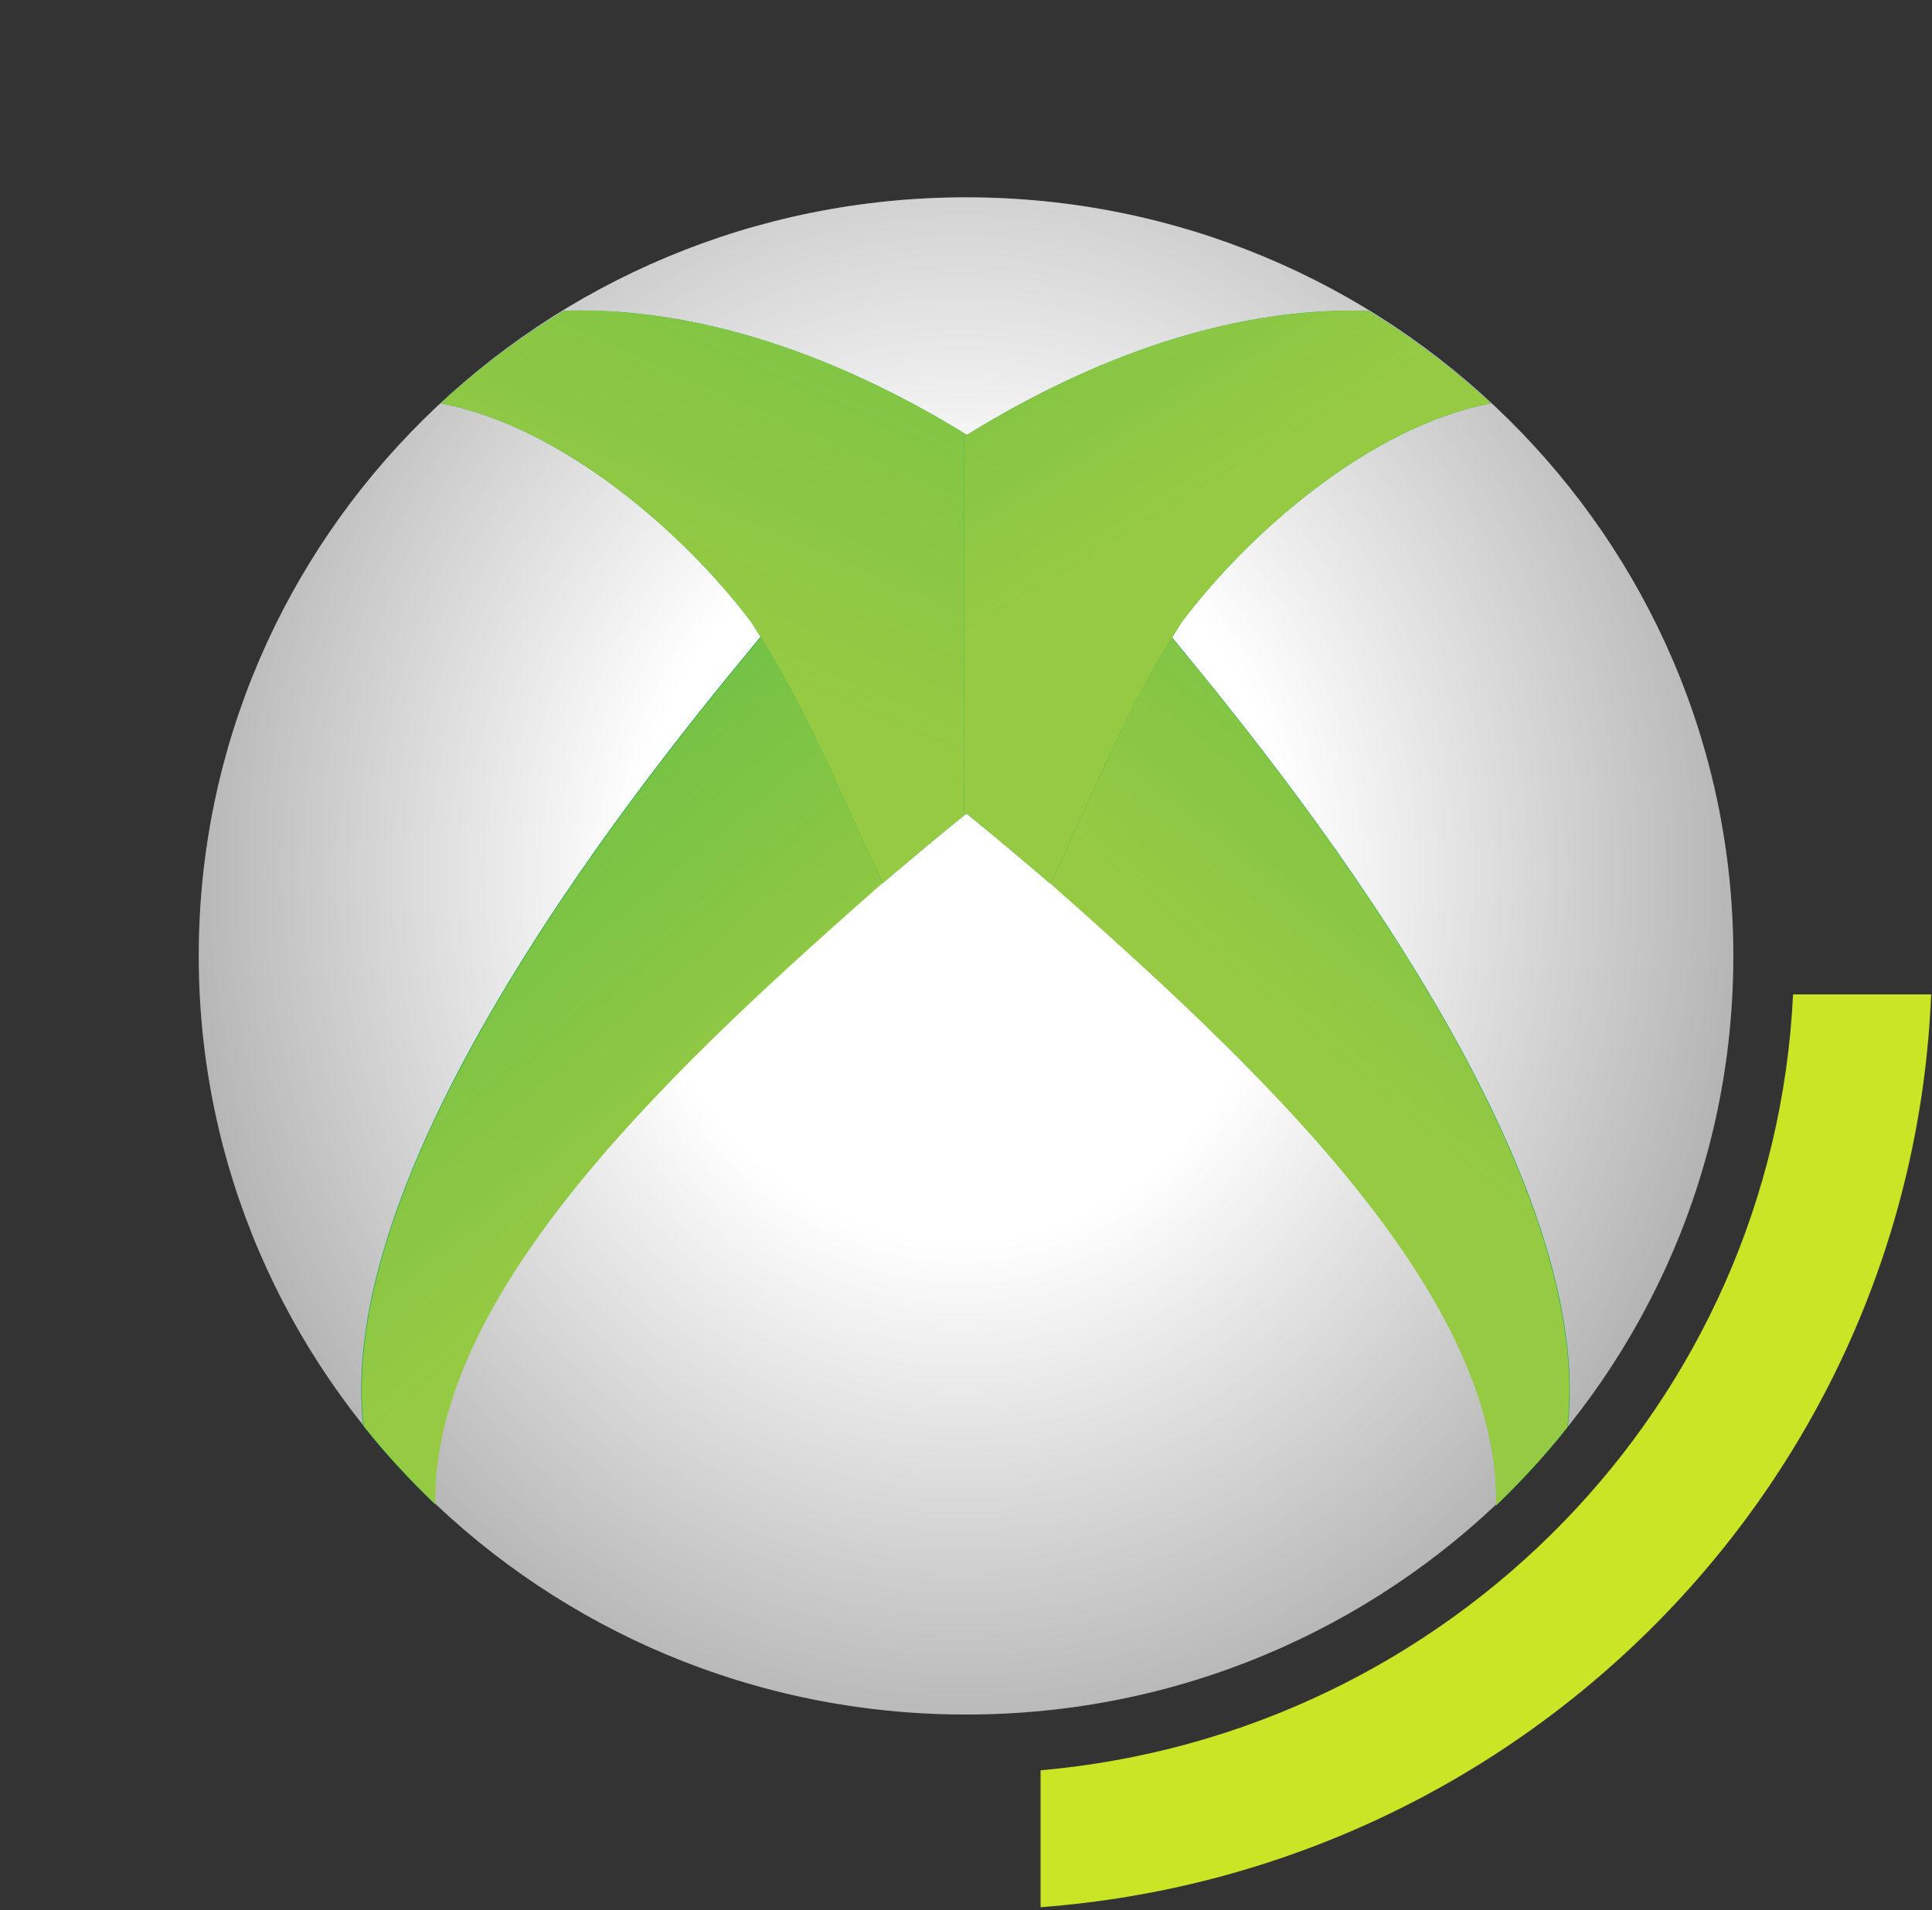 <?xml version="1.0" encoding="utf-8"?>
<!-- Generator: Adobe Illustrator 19.0.0, SVG Export Plug-In . SVG Version: 6.00 Build 0)  -->
<svg version="1.1" xmlns="http://www.w3.org/2000/svg" xmlns:xlink="http://www.w3.org/1999/xlink" x="0px" y="0px"
	 viewBox="944 -840 2500 2472" style="enable-background:new 944 -840 2500 2472;" xml:space="preserve">
<rect x="944" y="-840" width="2500" height="2472" fill="#333333" stroke="none"/>
<style type="text/css">
	.st0{fill:#666666;}
	.st1{fill:url(#SVGID_1_);}
	.st2{fill:#00A54D;}
	.st3{fill:url(#SVGID_2_);}
	.st4{fill:#02A74D;}
	.st5{fill:url(#SVGID_3_);}
	.st6{fill:url(#SVGID_4_);}
	.st7{fill:url(#SVGID_5_);}
	.st8{fill:#C9E526;}
</style>
<g id="Calque_1">
	<path class="st0" d="M3186.9,397.3c0.1,542.1-444.3,981.7-992.7,981.7c-548.3,0.1-992.9-439.4-993-981.5v-0.3
		c-0.1-542.2,444.3-981.7,992.7-981.8c548.3-0.1,992.9,439.3,993,981.5L3186.9,397.3L3186.9,397.3z"/>
	
		<radialGradient id="SVGID_1_" cx="-8645.094" cy="306.774" r="2.523" gradientTransform="matrix(0 729.409 -647.682 0 200863.703 6306098.5)" gradientUnits="userSpaceOnUse">
		<stop  offset="0.259" style="stop-color:#FFFFFF"/>
		<stop  offset="1" style="stop-color:#FFFFFF;stop-opacity:0"/>
	</radialGradient>
	<path class="st1" d="M3186.9,397.3c0.1,542.1-444.3,981.7-992.7,981.7c-548.3,0.1-992.9-439.4-993-981.5v-0.3
		c-0.1-542.2,444.3-981.7,992.7-981.8c548.3-0.1,992.9,439.3,993,981.5L3186.9,397.3L3186.9,397.3z"/>
	<path class="st2" d="M1942.1-32.7c-109.6,132.9-568.8,673-528.1,1038.2c28.3,35.9,59.6,69.5,92.6,101.2
		c-4.8-279.6,323.2-578.7,579.3-804.5L1942.1-32.7L1942.1-32.7z"/>
	<g transform="matrix(1.008 0 0 1.001 1.107 -34.93)">
		
			<linearGradient id="SVGID_2_" gradientUnits="userSpaceOnUse" x1="-8444.598" y1="340.377" x2="-8447.74" y2="336.69" gradientTransform="matrix(443.775 0 0 432.157 3749320.5 -146395.547)">
			<stop  offset="0" style="stop-color:#97CA43"/>
			<stop  offset="1" style="stop-color:#97CA43;stop-opacity:0"/>
		</linearGradient>
		<path class="st3" d="M1926.5,2.2c-108.8,132.8-564.6,672.4-524.2,1037.3c28.1,35.9,59.1,69.4,91.9,101.2
			c-4.8-279.3,320.8-578.2,574.9-803.8L1926.5,2.2z"/>
	</g>
	<g transform="matrix(1.008 0 0 1.001 .968 -34.898)">
		<path class="st4" d="M1659.2-402.4c-56.9,34.4-109.6,74.9-158.1,119.5c156.3,29.9,313.2,168.4,399.1,283.2
			c74.9,117.8,115.5,225.8,168.4,337.3c35.8-30.5,72.2-61.6,111.6-93.4l-0.2-484.2c-116.5-72.9-309-168.7-518.9-162.6
			C1660.6-402.1,1659.6-402.7,1659.2-402.4L1659.2-402.4z"/>
		
			<linearGradient id="SVGID_3_" gradientUnits="userSpaceOnUse" x1="-8444.053" y1="338.862" x2="-8441.175" y2="332.474" gradientTransform="matrix(443.775 0 0 432.157 3749067.75 -146392.906)">
			<stop  offset="0" style="stop-color:#97CA43"/>
			<stop  offset="1" style="stop-color:#97CA43;stop-opacity:0"/>
		</linearGradient>
		<path class="st5" d="M1659.2-402.4c-56.9,34.4-109.6,74.9-158.1,119.5c156.3,29.9,313.2,168.4,399.1,283.2
			c74.9,117.8,115.5,225.8,168.4,337.3c35.8-30.5,72.2-61.6,111.6-93.4l-0.2-484.2c-116.5-72.9-309-168.7-518.9-162.6
			C1660.6-402.1,1659.6-402.7,1659.2-402.4L1659.2-402.4z"/>
	</g>
	<g>
		<path class="st2" d="M2446.4-32.3c109.2,133,566.9,673.6,526.3,1039c-28.2,36-59.4,69.6-92.3,101.3
			c4.8-279.8-322.2-579.2-577.4-805.2L2446.4-32.3L2446.4-32.3z"/>
		<g transform="matrix(-1.004 0 0 1.002 61.912 -34.932)">
			
				<linearGradient id="SVGID_4_" gradientUnits="userSpaceOnUse" x1="-2731.197" y1="338.512" x2="-2734.337" y2="334.827" gradientTransform="matrix(437.929 0 0 433.618 1193477.75 -146210.672)">
				<stop  offset="0" style="stop-color:#97CA43"/>
				<stop  offset="1" style="stop-color:#97CA43;stop-opacity:0"/>
			</linearGradient>
			<path class="st6" d="M-2374.5,2.6c-108.8,132.8-564.6,672.4-524.2,1037.3c28.1,35.9,59.1,69.5,91.9,101.2
				c-4.8-279.3,320.9-578.2,575-803.9L-2374.5,2.6z"/>
		</g>
		<g transform="matrix(-1.004 0 0 1.002 62.051 -34.9)">
			<path class="st4" d="M-2641.8-402c-56.9,34.4-109.7,74.9-158.2,119.5c156.3,29.9,313.2,168.4,399.1,283.3
				c74.9,117.8,115.6,225.8,168.4,337.3c35.8-30.5,72.2-61.6,111.6-93.4l-0.2-484.2c-116.5-72.9-309-168.7-518.9-162.5
				C-2640.5-401.7-2641.4-402.3-2641.8-402L-2641.8-402z"/>
			
				<linearGradient id="SVGID_5_" gradientUnits="userSpaceOnUse" x1="-2730.676" y1="336.897" x2="-2728.216" y2="332.89" gradientTransform="matrix(437.929 0 0 433.618 1193466.875 -146208.406)">
				<stop  offset="0" style="stop-color:#97CA43"/>
				<stop  offset="1" style="stop-color:#97CA43;stop-opacity:0"/>
			</linearGradient>
			<path class="st7" d="M-2641.8-402c-56.9,34.4-109.7,74.9-158.2,119.5c156.3,29.9,313.2,168.4,399.1,283.3
				c74.9,117.8,115.6,225.8,168.4,337.3c35.8-30.5,72.2-61.6,111.6-93.4l-0.2-484.2c-116.5-72.9-309-168.7-518.9-162.5
				C-2640.5-401.7-2641.4-402.3-2641.8-402L-2641.8-402z"/>
		</g>
	</g>
</g>
<g id="Calque_2">
	<g>
	</g>
	<g>
	</g>
	<g>
		<path class="st8" d="M3264.2,447c-25.3,530.1-443.7,957.5-973.7,1004.2v177.2C2919.3,1581,3417.2,1074.7,3442.9,447H3264.2z"/>
	</g>
</g>
</svg>

